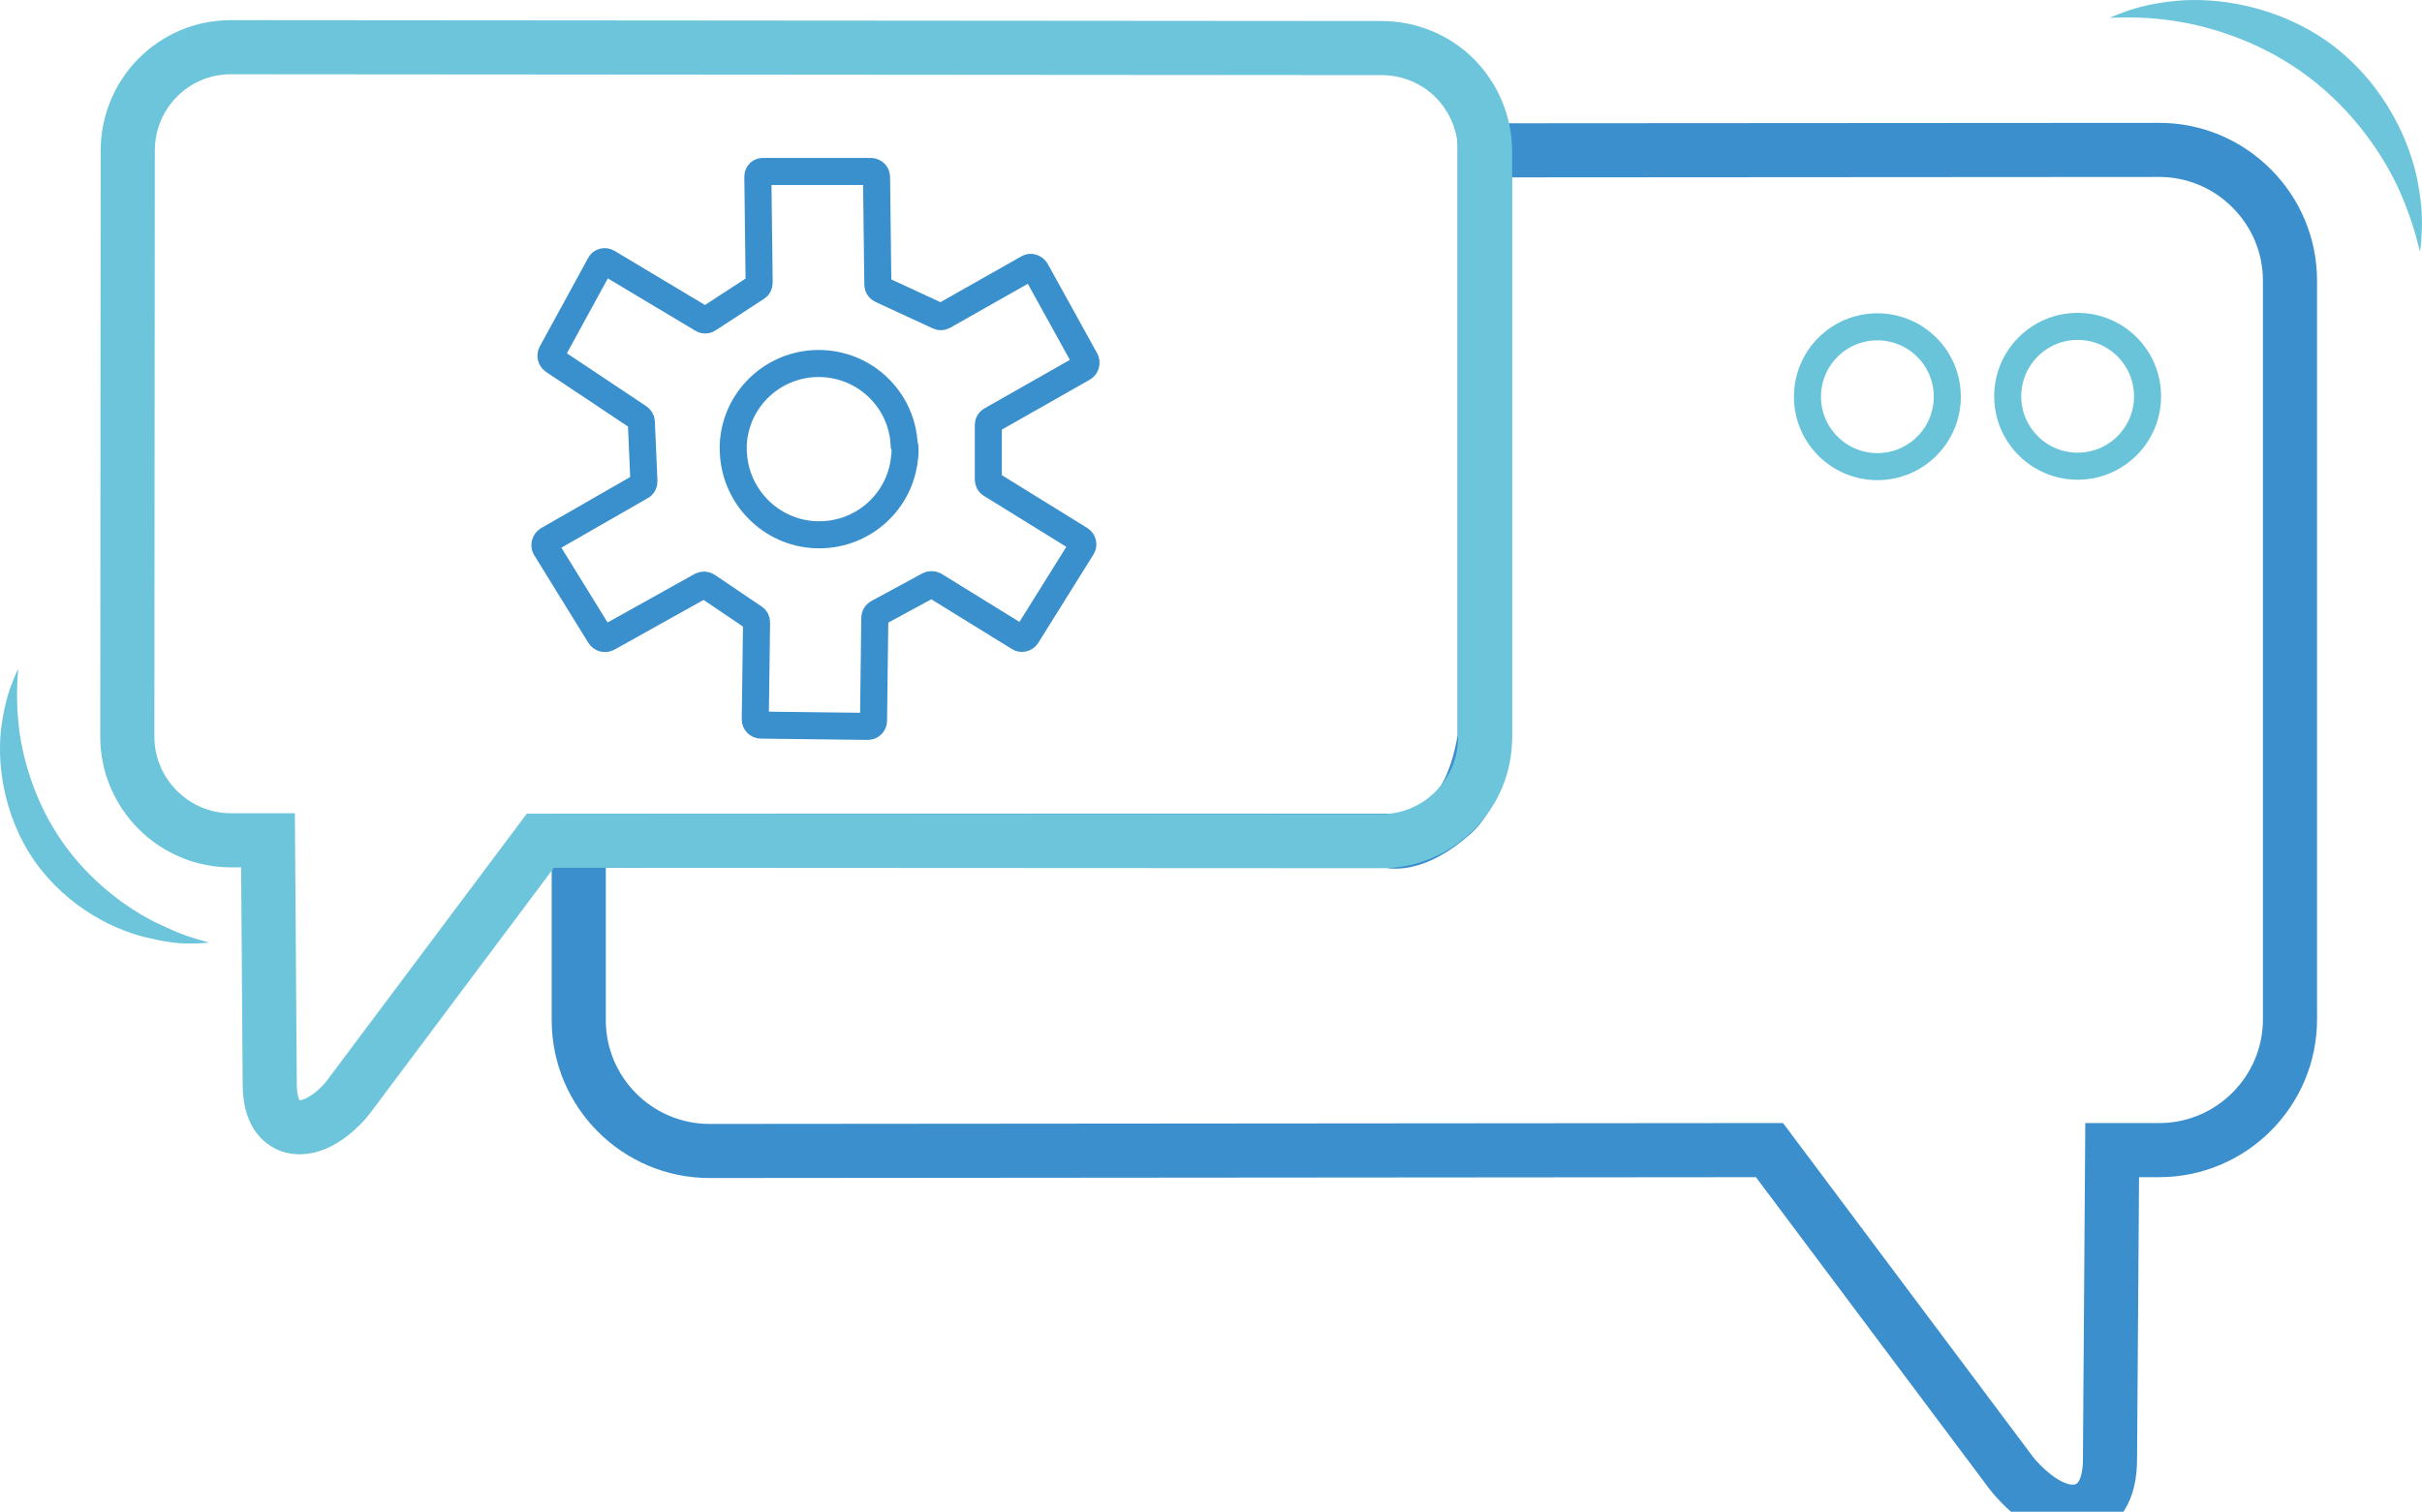 <?xml version="1.0" encoding="utf-8"?>
<svg viewBox="4.1 16.546 56.119 35.034" width="56.119" height="35.034" xmlns="http://www.w3.org/2000/svg">
  <g>
    <g>
      <g>
        <path style="fill:#6CC5DA;" d="M60.17,22.38c0,0-0.03-0.14-0.1-0.39c-0.07-0.25-0.19-0.61-0.37-1.02c-0.37-0.82-1.06-1.85-2.11-2.64 c-1.04-0.79-2.23-1.17-3.12-1.3c-0.45-0.07-0.82-0.08-1.08-0.08c-0.26,0-0.41,0.01-0.41,0.01s0.13-0.06,0.38-0.15 c0.25-0.09,0.63-0.19,1.12-0.24c0.95-0.1,2.41,0.09,3.66,1.02c1.24,0.94,1.83,2.29,1.99,3.23c0.09,0.48,0.1,0.87,0.08,1.14 C60.2,22.24,60.17,22.38,60.17,22.38z"/>
      </g>
    </g>
    <g>
      <g>
        <path style="fill:#6CC5DA;" d="M4.52,32.05c0,0-0.01,0.14-0.02,0.35c-0.01,0.22-0.01,0.55,0.03,0.93c0.08,0.77,0.37,1.8,1.01,2.72 c0.64,0.92,1.5,1.55,2.2,1.89c0.35,0.17,0.65,0.29,0.86,0.35c0.21,0.06,0.34,0.1,0.34,0.1s-0.12,0.02-0.35,0.02 c-0.23,0.01-0.56-0.01-0.97-0.11C6.8,38.14,5.67,37.59,4.9,36.5c-0.76-1.1-0.88-2.36-0.76-3.17c0.06-0.41,0.15-0.74,0.24-0.95 C4.46,32.16,4.52,32.05,4.52,32.05z"/>
      </g>
    </g>
    <circle style="fill:none;stroke:#69C4DA;stroke-width:0.627;stroke-miterlimit:10;" cx="47.6" cy="25.74" r="1.62"/>
    <circle style="fill:none;stroke:#69C4DA;stroke-width:0.627;stroke-miterlimit:10;" cx="52.24" cy="25.73" r="1.62"/>
    <path style="fill:none;stroke:#3A8FCD;stroke-width:0.627;stroke-miterlimit:10;" d="M25.07,26.96L25.07,26.96c0,0.02,0,0.03,0,0.04c0,0.05,0,0.1-0.01,0.14c-0.09,1.01-0.94,1.8-1.98,1.8 c-1.03,0-1.88-0.79-1.98-1.8c0-0.05-0.01-0.1-0.01-0.14c0-0.01,0-0.03,0-0.04v-0.01c0-0.03,0-0.07,0-0.1 c0.05-1.05,0.92-1.88,1.98-1.88c1.06,0,1.93,0.83,1.98,1.88C25.07,26.89,25.07,26.93,25.07,26.96z"/>
    <path style="fill:none;stroke:#3B8FCD;stroke-width:1.254;stroke-miterlimit:10;" d="M57.16,23.05c0-0.81-0.32-1.57-0.89-2.14c-0.57-0.57-1.33-0.89-2.14-0.89c0,0,0,0,0,0L38.5,20.03v13.6 c0,0-0.16,1.25-0.74,1.77c-0.93,0.83-1.5,0.63-1.5,0.63H17.51l0,4.16c0,1.67,1.36,3.03,3.03,3.03L45.1,43.2l5.6,7.48 c0.21,0.27,0.81,0.9,1.42,0.9c0.09,0,0.18-0.01,0.26-0.04c0.28-0.09,0.62-0.38,0.61-1.22l0.05-7.12h1.09 c1.67,0,3.03-1.36,3.03-3.03L57.16,23.05z"/>
    <g>
      <path style="fill:none;stroke:#6CC5DA;stroke-width:1.254;stroke-miterlimit:10;" d="M7.05,33.62c0,1.32,1.08,2.4,2.4,2.4h0.86l0.04,5.65c0,0.66,0.26,0.89,0.49,0.97 c0.07,0.02,0.14,0.03,0.21,0.03c0.48,0,0.97-0.49,1.13-0.71l4.44-5.93l19.49,0.01c1.32,0,2.4-1.08,2.4-2.4l0-13.58 c0-0.64-0.25-1.24-0.7-1.7c-0.45-0.45-1.06-0.7-1.7-0.7L9.45,17.64c0,0,0,0,0,0c-0.64,0-1.24,0.25-1.69,0.7 c-0.45,0.45-0.7,1.06-0.7,1.7L7.05,33.62z"/>
    </g>
    <path style="fill:none;stroke:#3A8FCD;stroke-width:0.627;stroke-miterlimit:10;" d="M21.66,20.64l0.03,2.46c0,0.04-0.02,0.09-0.06,0.11l-1.12,0.73c-0.04,0.03-0.1,0.03-0.14,0l-2.19-1.31 c-0.06-0.04-0.15-0.02-0.18,0.05l-1.12,2.05c-0.03,0.06-0.01,0.13,0.04,0.17l1.98,1.32c0.03,0.02,0.06,0.06,0.06,0.1l0.06,1.38 c0,0.05-0.02,0.1-0.07,0.12l-2.16,1.24c-0.06,0.04-0.08,0.12-0.05,0.18L18,31.28c0.04,0.06,0.11,0.08,0.18,0.05l2.17-1.21 c0.04-0.02,0.1-0.02,0.14,0.01l1.08,0.73c0.04,0.02,0.06,0.07,0.06,0.11l-0.03,2.25c0,0.07,0.06,0.13,0.13,0.13l2.48,0.03 c0.07,0,0.13-0.06,0.13-0.13l0.03-2.39c0-0.05,0.03-0.09,0.07-0.11l1.18-0.64c0.04-0.02,0.09-0.02,0.13,0l1.96,1.21 c0.06,0.04,0.14,0.02,0.18-0.04l1.28-2.05c0.04-0.06,0.02-0.14-0.04-0.18l-2.07-1.28c-0.04-0.02-0.06-0.07-0.06-0.11v-1.27 c0-0.05,0.03-0.09,0.07-0.11l2.13-1.21c0.06-0.04,0.08-0.11,0.05-0.18l-1.15-2.08c-0.04-0.06-0.12-0.09-0.18-0.05l-1.96,1.11 c-0.04,0.02-0.08,0.02-0.12,0l-1.32-0.61c-0.05-0.02-0.08-0.07-0.08-0.12l-0.03-2.49c0-0.07-0.06-0.13-0.13-0.13h-2.48 C21.72,20.51,21.66,20.56,21.66,20.64z"/>
  </g>
</svg>